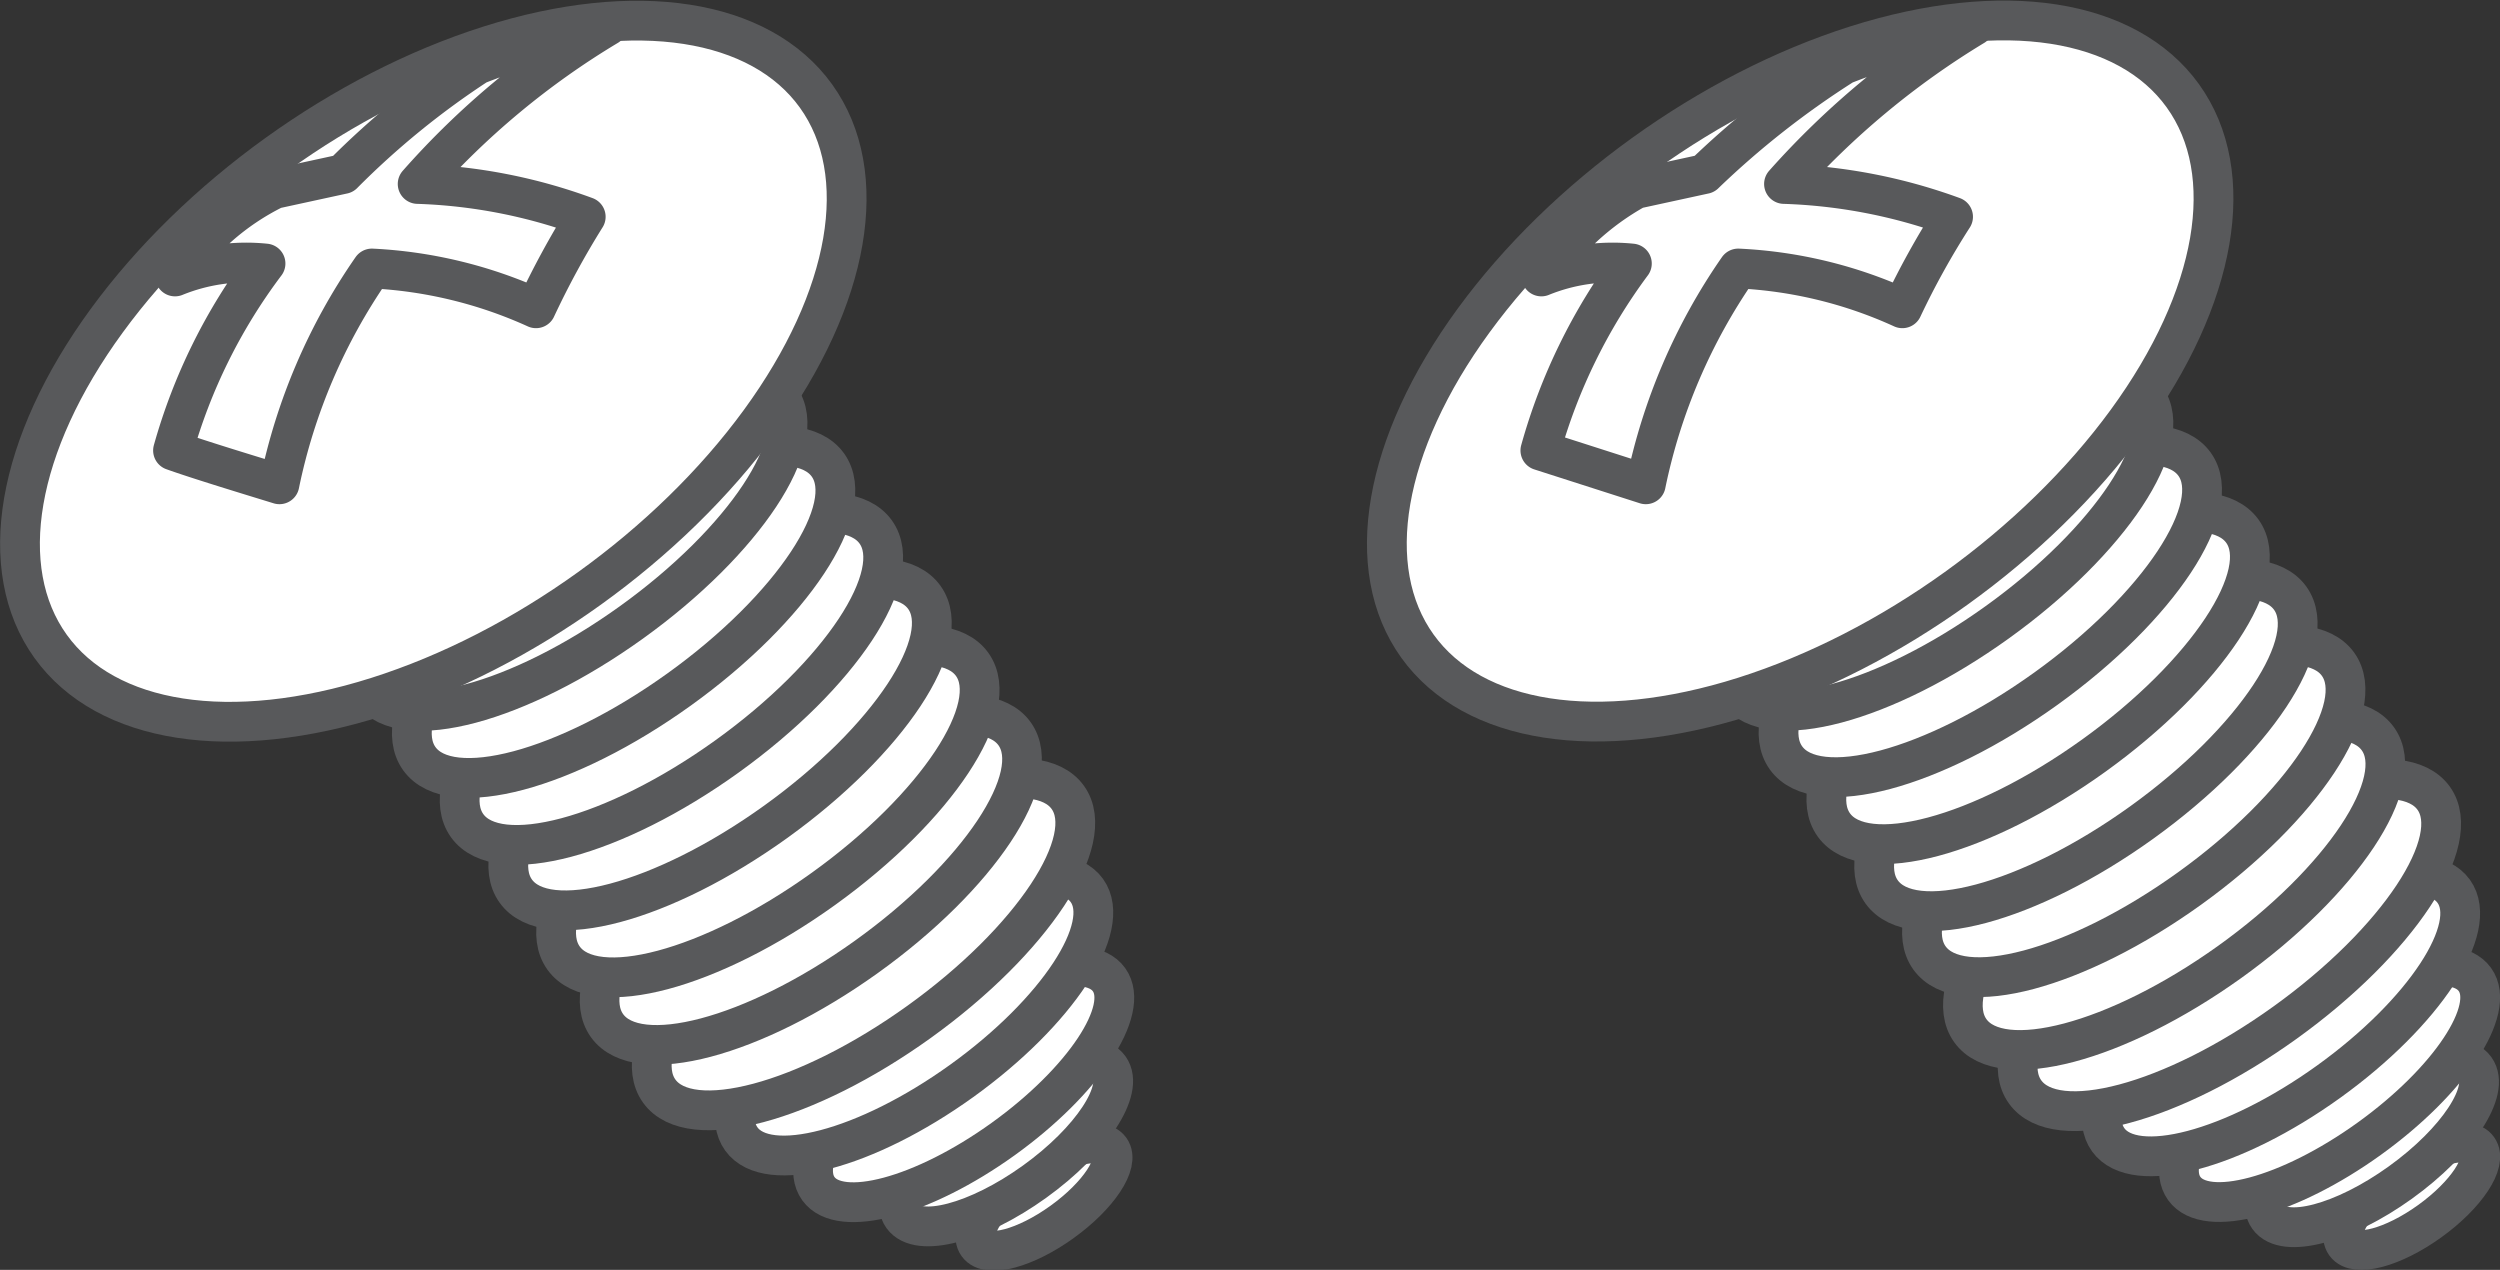 <svg xmlns="http://www.w3.org/2000/svg" viewBox="0 0 25.14 12.77"><rect x="0" y="0" width="25.14" height="12.77" fill="#333333" stroke="none"/><defs><style>.cls-1{fill:#fff;stroke:#58595b;stroke-linecap:round;stroke-linejoin:round;stroke-width:0.4px;}</style></defs><g id="Layer_2" data-name="Layer 2"><g id="イラスト"><ellipse class="cls-1" cx="10.5" cy="12.03" rx="0.82" ry="0.31" transform="translate(-5.05 8.4) rotate(-35.72)"/><ellipse class="cls-1" cx="10.11" cy="11.49" rx="1.28" ry="0.49" transform="translate(-4.8 8.06) rotate(-35.72)"/><ellipse class="cls-1" cx="9.69" cy="10.9" rx="1.8" ry="0.68" transform="translate(-4.54 7.71) rotate(-35.72)"/><ellipse class="cls-1" cx="9.19" cy="10.21" rx="2.14" ry="0.82" transform="translate(-4.23 7.28) rotate(-35.72)"/><ellipse class="cls-1" cx="8.68" cy="9.5" rx="2.53" ry="0.96" transform="translate(-3.91 6.85) rotate(-35.72)"/><ellipse class="cls-1" cx="8.2" cy="8.83" rx="2.53" ry="0.96" transform="matrix(0.81, -0.58, 0.58, 0.81, -3.61, 6.45)"/><ellipse class="cls-1" cx="7.72" cy="8.16" rx="2.53" ry="0.96" transform="translate(-3.31 6.04) rotate(-35.72)"/><ellipse class="cls-1" cx="7.24" cy="7.49" rx="2.53" ry="0.96" transform="translate(-3.01 5.63) rotate(-35.72)"/><ellipse class="cls-1" cx="6.75" cy="6.82" rx="2.53" ry="0.96" transform="translate(-2.71 5.23) rotate(-35.72)"/><ellipse class="cls-1" cx="6.27" cy="6.15" rx="2.53" ry="0.96" transform="translate(-2.41 4.82) rotate(-35.72)"/><ellipse class="cls-1" cx="5.79" cy="5.48" rx="2.53" ry="0.96" transform="translate(-2.11 4.41) rotate(-35.72)"/><ellipse class="cls-1" cx="4.36" cy="3.73" rx="4.74" ry="2.69" transform="translate(-1.36 3.25) rotate(-35.72)"/><path class="cls-1" d="M5.89,2.18a8.66,8.66,0,0,0-.5.92,4.52,4.52,0,0,0-1.65-.4,5.87,5.87,0,0,0-.93,2.17c-.26-.08-.82-.25-1.07-.34a5.66,5.66,0,0,1,.93-1.88,1.9,1.9,0,0,0-.91.13,2.56,2.56,0,0,1,1-.88l.69-.15A8.3,8.3,0,0,1,4.8.65,8.06,8.06,0,0,1,6.11.26,8.1,8.1,0,0,0,4.2,1.85,5.38,5.38,0,0,1,5.89,2.18Z"/><ellipse class="cls-1" cx="24.25" cy="12.03" rx="0.82" ry="0.31" transform="translate(-2.46 16.42) rotate(-35.72)"/><ellipse class="cls-1" cx="23.85" cy="11.49" rx="1.28" ry="0.49" transform="translate(-2.22 16.09) rotate(-35.72)"/><ellipse class="cls-1" cx="23.43" cy="10.9" rx="1.8" ry="0.68" transform="translate(-1.96 15.73) rotate(-35.72)"/><ellipse class="cls-1" cx="22.93" cy="10.21" rx="2.14" ry="0.82" transform="translate(-1.64 15.31) rotate(-35.72)"/><ellipse class="cls-1" cx="22.42" cy="9.5" rx="2.53" ry="0.96" transform="translate(-1.33 14.88) rotate(-35.72)"/><ellipse class="cls-1" cx="21.94" cy="8.83" rx="2.53" ry="0.96" transform="matrix(0.81, -0.58, 0.58, 0.81, -1.03, 14.47)"/><ellipse class="cls-1" cx="21.46" cy="8.16" rx="2.53" ry="0.96" transform="translate(-0.73 14.06) rotate(-35.72)"/><ellipse class="cls-1" cx="20.98" cy="7.49" rx="2.53" ry="0.96" transform="translate(-0.43 13.66) rotate(-35.72)"/><ellipse class="cls-1" cx="20.5" cy="6.82" rx="2.53" ry="0.96" transform="translate(-0.13 13.25) rotate(-35.72)"/><ellipse class="cls-1" cx="20.02" cy="6.15" rx="2.53" ry="0.96" transform="translate(0.17 12.84) rotate(-35.72)"/><ellipse class="cls-1" cx="19.53" cy="5.48" rx="2.53" ry="0.96" transform="translate(0.47 12.43) rotate(-35.72)"/><ellipse class="cls-1" cx="18.1" cy="3.73" rx="4.74" ry="2.69" transform="translate(1.23 11.27) rotate(-35.72)"/><path class="cls-1" d="M19.64,2.18a8.12,8.12,0,0,0-.51.92,4.47,4.47,0,0,0-1.65-.4,5.87,5.87,0,0,0-.93,2.17l-1.06-.34a5.73,5.73,0,0,1,.92-1.88,1.9,1.9,0,0,0-.91.13,2.72,2.72,0,0,1,.95-.88l.69-.15a8.85,8.85,0,0,1,1.4-1.1A8.06,8.06,0,0,1,19.85.26a8.31,8.31,0,0,0-1.91,1.59A5.44,5.44,0,0,1,19.64,2.18Z"/></g></g></svg>